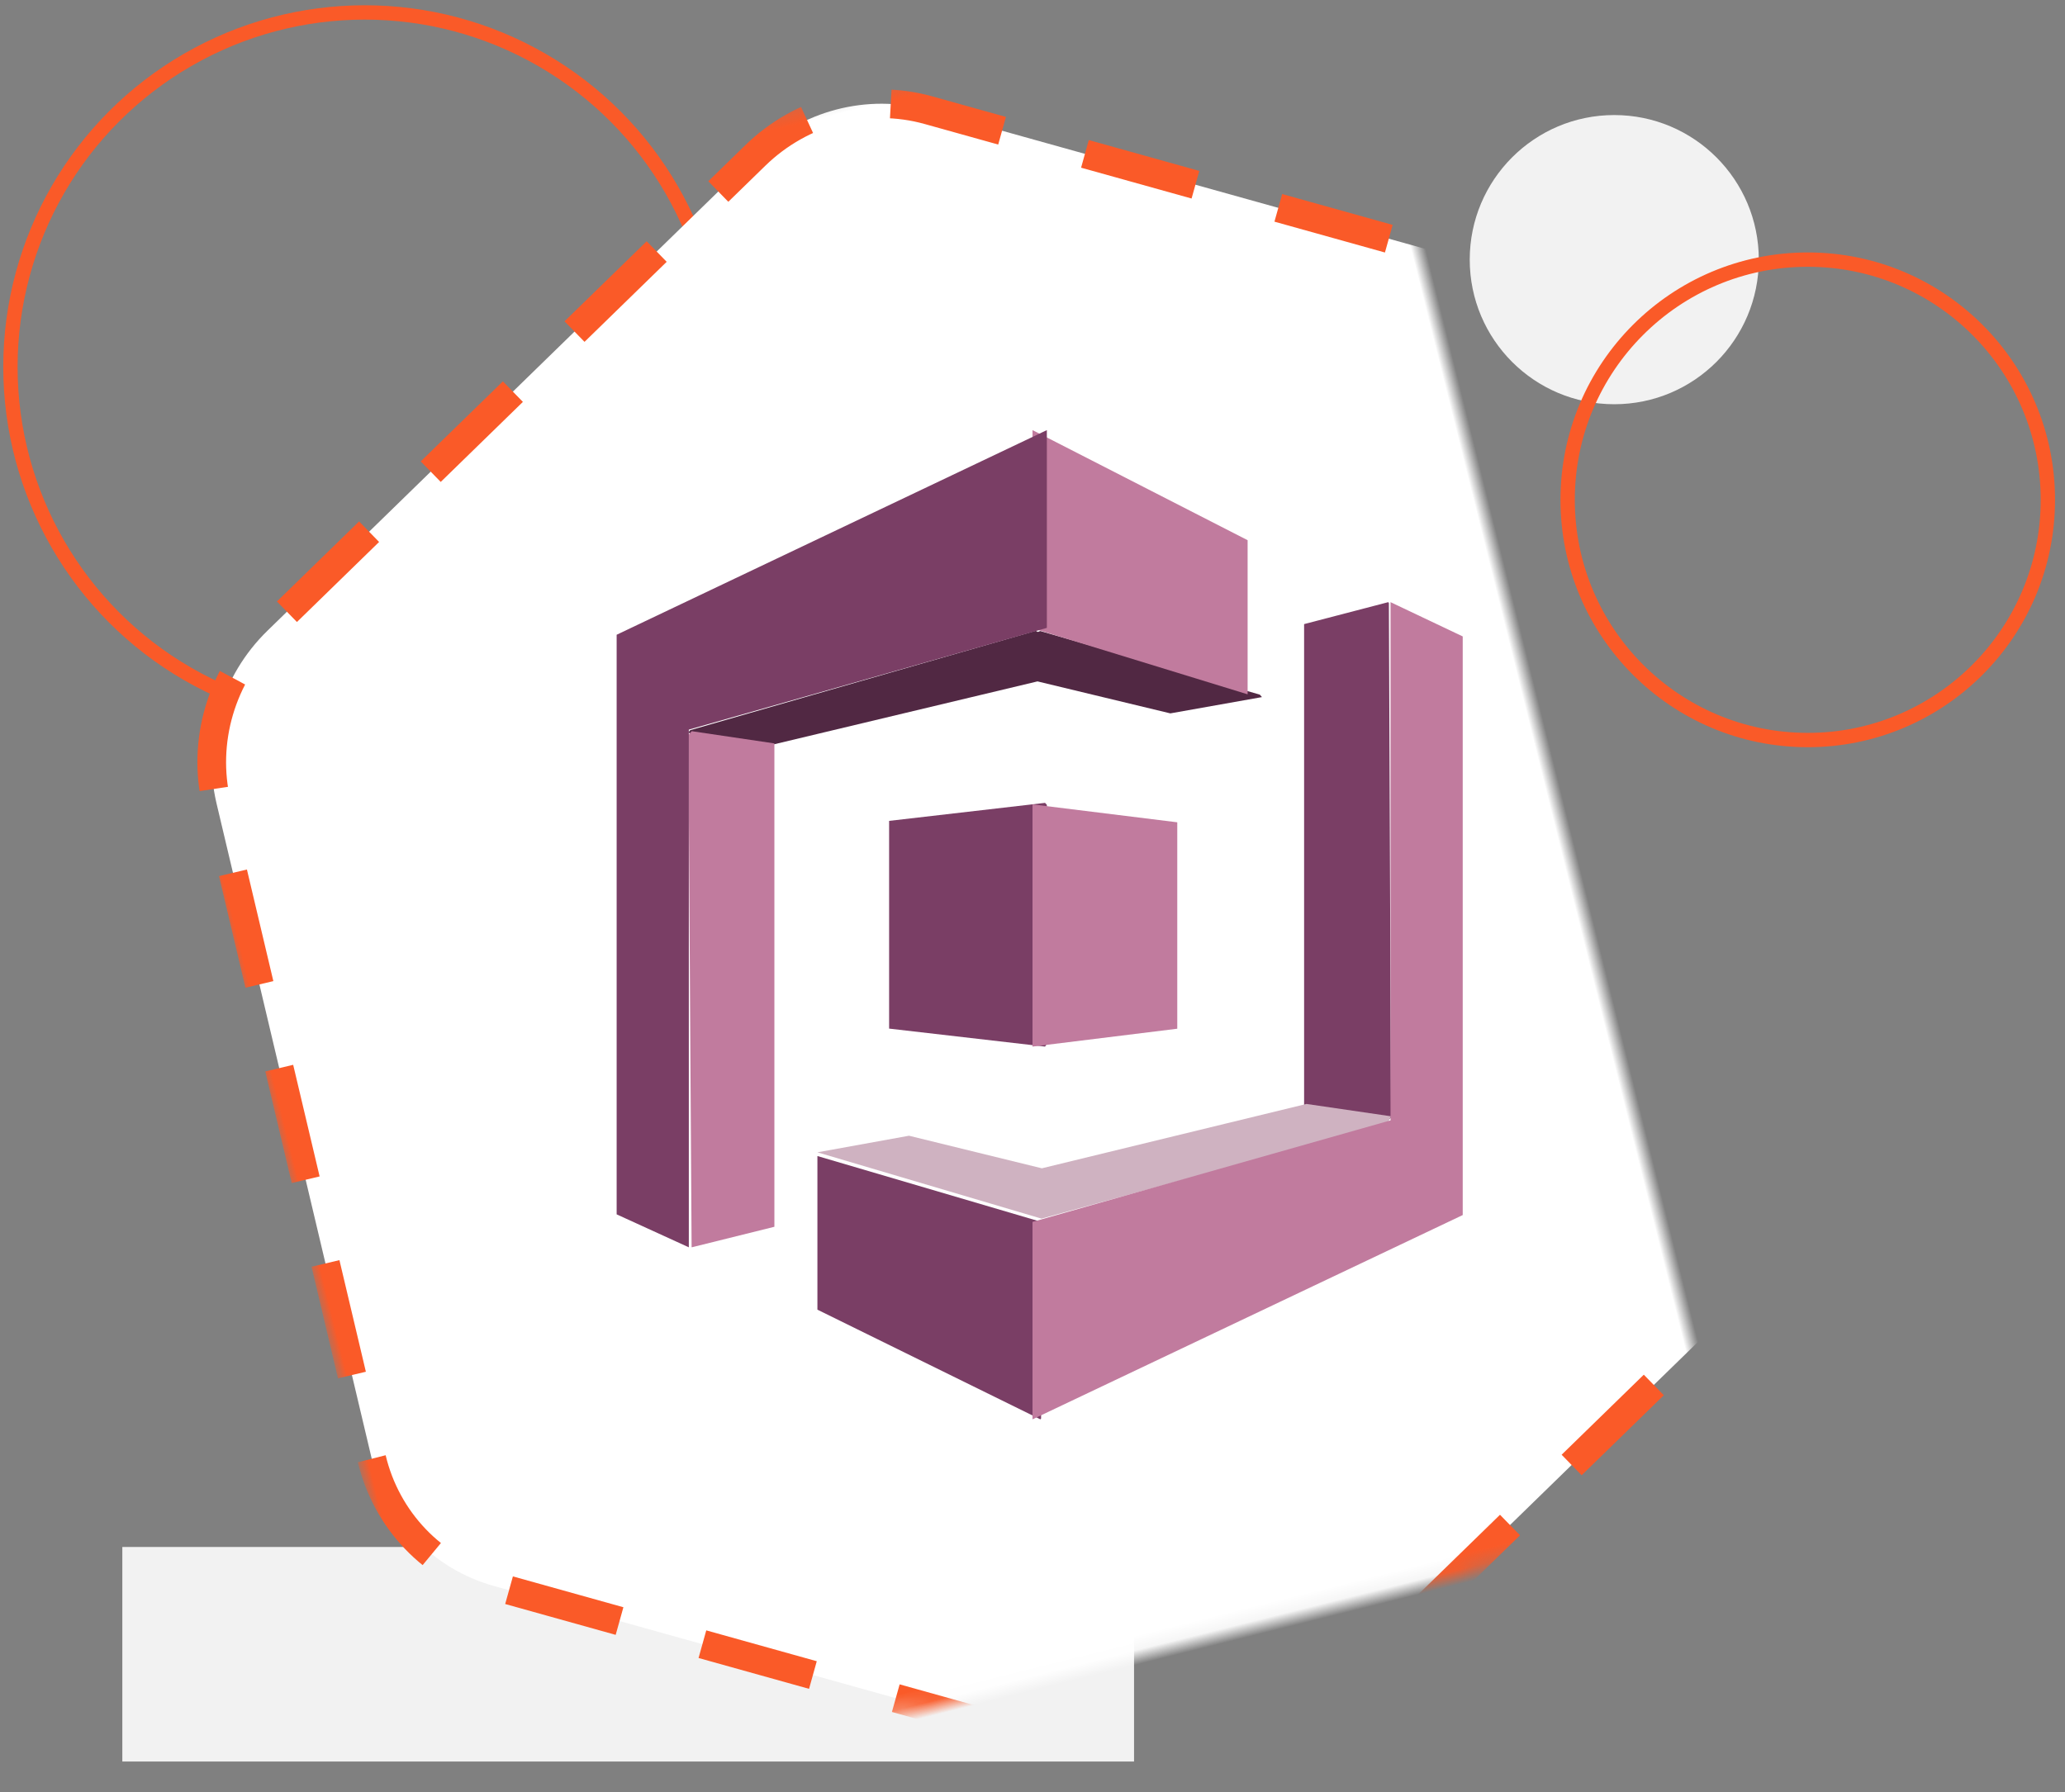 <?xml version="1.0" encoding="UTF-8"?>
<svg width="144px" height="125px" viewBox="0 0 144 125" version="1.1" xmlns="http://www.w3.org/2000/svg" xmlns:xlink="http://www.w3.org/1999/xlink">
    <rect x="0" y="0" width="144" height="125" fill="#808080" stroke="none"/>
    <!-- Generator: Sketch 58 (84663) - https://sketch.com -->
    <title>icon</title>
    <desc>Created with Sketch.</desc>
    <defs>
        <path d="M117.859,104.235 L76.825,128.171 C72.942,130.436 68.19,130.491 64.359,128.315 L23.88,105.319 C20.049,103.142 17.722,99.066 17.774,94.625 L18.33,47.692 C18.382,43.251 20.807,39.119 24.69,36.855 L65.725,12.918 C69.609,10.653 74.361,10.598 78.192,12.775 L118.67,35.771 C122.501,37.947 124.828,42.023 124.776,46.465 L124.22,93.397 C124.167,97.838 121.743,101.969 117.859,104.235 L117.859,104.235 Z" id="path-1"></path>
        <mask id="mask-2" maskContentUnits="userSpaceOnUse" maskUnits="objectBoundingBox" x="-1" y="-1" width="109.005" height="120.729">
            <rect x="16.772" y="10.18" width="109.005" height="120.729" fill="white"></rect>
            <use xlink:href="#path-1" fill="black"></use>
        </mask>
    </defs>
    <g id="Landing-page-Webiny" stroke="none" stroke-width="1" fill="none" fill-rule="evenodd">
        <g id="Desktop-HD" transform="translate(-1060, -4128)">
            <g id="Serverless-Benefits" transform="translate(120, 3881)">
                <g id="group" transform="translate(28.842, 237.951)">
                    <g id="3" transform="translate(821, 3.915)">
                        <g id="icon" transform="translate(90.885, 0)">
                            <ellipse id="Ellipse-2-Copy" fill="#F2F2F2" cx="111.842" cy="23.244" rx="10.079" ry="10.085"></ellipse>
                            <rect id="Rectangle" fill="#F2F2F2" x="7.803" y="113.036" width="70.551" height="14.965"></rect>
                            <ellipse id="Ellipse-Copy" stroke="#FA5A28" cx="125.334" cy="39.997" rx="16.744" ry="16.755"></ellipse>
                            <ellipse id="Ellipse-3" stroke="#FA5A28" cx="24.709" cy="30.726" rx="24.709" ry="24.725"></ellipse>
                            <use id="path-1-path-Copy-6" stroke="#FA5A28" mask="url(#mask-2)" stroke-width="2" fill="#FFFFFF" stroke-dasharray="8,6" transform="translate(71.275, 70.544) rotate(-14) translate(-71.275, -70.544) " xlink:href="#path-1"></use>
                            <path d="M90.213,48.665 L96.082,47.134 L96.125,47.2 L96.274,83.084 L96.082,83.279 L94.872,83.331 L90.282,82.608 L90.213,82.424 L90.213,48.665 M56.274,85.772 L56.295,85.773 L71.786,90.332 L71.825,90.362 L71.893,90.417 L71.871,104.076 L71.825,104.134 L56.274,96.483 L56.274,85.772" id="Shape" fill="#7A3E65"></path>
                            <polyline id="Path" fill="#CFB2C1" points="90.377 82.134 71.926 86.623 62.662 84.351 56.274 85.508 71.9 90.134 96.018 83.502 96.274 82.995 90.377 82.134"></polyline>
                            <polyline id="Path" fill="#512843" points="87.274 53.756 87.123 53.585 71.815 49.148 71.647 49.213 71.493 49.134 47.405 56.063 47.274 56.223 47.467 56.329 52.975 57.134 53.17 57.068 71.621 52.661 80.885 54.892 87.274 53.756"></polyline>
                            <polyline id="Path" fill="#C17B9E" points="53.274 90.702 47.511 92.134 47.501 92.1 47.274 56.398 47.511 56.134 53.274 56.987 53.274 90.702"></polyline>
                            <polyline id="Path" fill="#7A3E65" points="61.274 76.879 72.148 78.134 72.229 78.014 72.274 61.271 72.148 61.134 61.274 62.39 61.274 76.879"></polyline>
                            <path d="M81.368,76.887 L71.274,78.134 L71.274,61.241 L81.368,62.489 L81.368,76.887 M86.274,53.563 L71.274,48.956 L71.274,35.134 L86.274,42.813 L86.274,53.563" id="Shape" fill="#C17B9E"></path>
                            <polyline id="Path" fill="#7A3E65" points="72.274 35.134 42.274 49.408 42.274 89.835 47.307 92.134 47.307 56.025 72.274 48.929 72.274 35.134"></polyline>
                            <polyline id="Path" fill="#C17B9E" points="96.24 47.134 96.24 83.279 71.274 90.362 71.274 104.134 101.274 89.884 101.274 49.525 96.24 47.134"></polyline>
                        </g>
                    </g>
                </g>
            </g>
        </g>
    </g>
</svg>